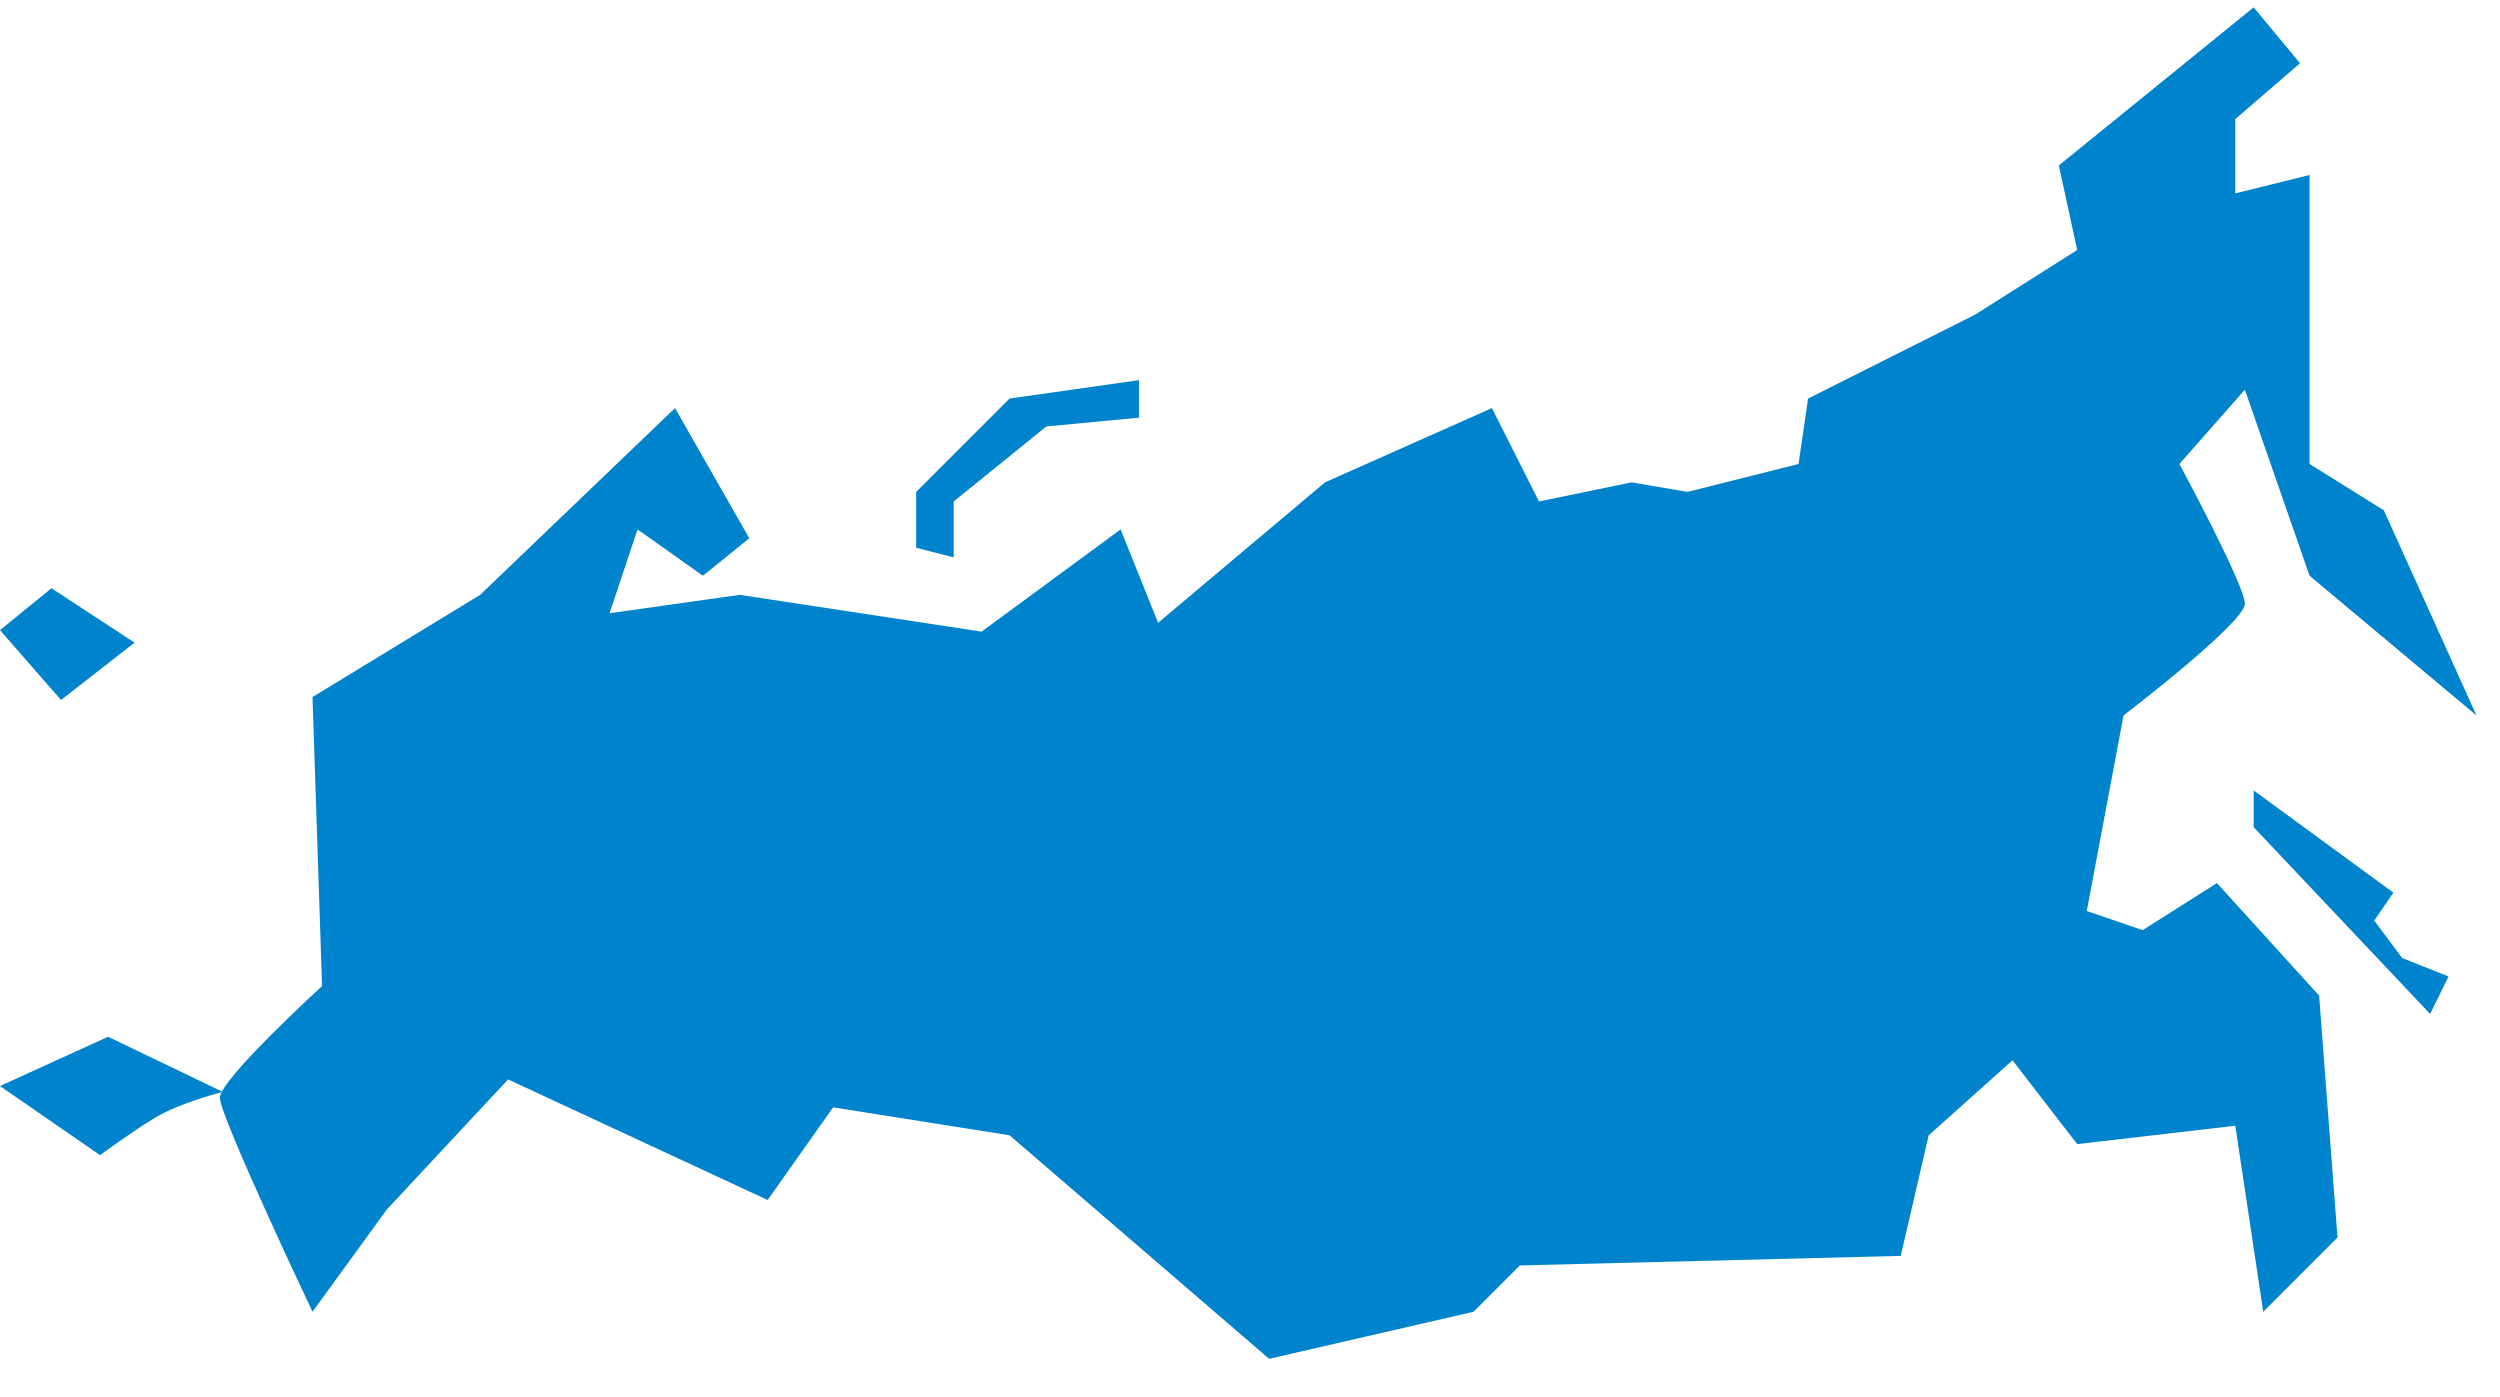 <?xml version="1.0" encoding="utf-8"?>
<!-- Generator: Avocode 2.6.0 - http://avocode.com -->
<svg height="19" width="34" xmlns:xlink="http://www.w3.org/1999/xlink" xmlns="http://www.w3.org/2000/svg" viewBox="0 0 34 19">
    <path fill="#0083cd" fill-rule="evenodd" d="M 30.15 12.01 L 29.14 12.65 L 28.38 12.39 L 28.88 9.73 C 28.88 9.73 30.53 8.47 30.53 8.21 C 30.53 7.96 29.64 6.31 29.64 6.31 L 30.53 5.3 L 31.41 7.83 L 33.68 9.73 L 32.42 6.94 L 31.41 6.31 L 31.41 4.79 L 31.41 2.38 L 30.4 2.63 L 30.4 1.62 L 31.28 0.86 L 30.65 0.1 L 28 2.25 L 28.25 3.4 L 26.86 4.28 L 24.59 5.42 L 24.46 6.31 L 22.95 6.69 L 22.19 6.56 L 20.93 6.82 L 20.29 5.55 L 18.02 6.56 L 15.75 8.47 L 15.24 7.2 L 13.35 8.59 L 10.06 8.09 L 8.29 8.34 L 8.67 7.2 L 9.56 7.83 L 10.19 7.32 L 9.18 5.55 L 6.53 8.09 L 4.25 9.48 L 4.38 13.41 C 4.38 13.41 2.99 14.68 2.99 14.93 C 2.99 15.18 4.25 17.84 4.25 17.84 L 5.26 16.45 L 6.91 14.68 L 10.44 16.32 L 11.33 15.06 L 13.73 15.44 L 17.26 18.48 L 20.04 17.84 L 20.67 17.21 L 25.85 17.08 L 26.23 15.44 L 27.37 14.42 L 28.25 15.56 L 30.4 15.31 L 30.78 17.84 L 31.79 16.83 L 31.54 13.54 L 30.15 12.01 L 30.15 12.01 Z M 12.97 6.82 L 14.23 5.8 L 15.49 5.68 L 15.49 5.17 L 13.73 5.42 L 12.46 6.69 L 12.46 7.45 L 12.97 7.58 L 12.97 6.82 L 12.97 6.82 Z M 32.29 12.52 L 32.55 12.14 L 30.65 10.75 L 30.65 11.25 L 33.05 13.79 L 33.3 13.28 L 32.67 13.03 L 32.29 12.52 Z M 2.11 15.2 C 2.46 14.99 3.03 14.85 3.03 14.85 L 1.47 14.1 L 0 14.77 L 1.36 15.71 C 1.36 15.71 1.81 15.38 2.11 15.2 Z M 1.83 8.74 L 0.7 8 L 0 8.57 L 0.83 9.52 L 1.83 8.74 Z M 1.83 8.74" />
</svg>